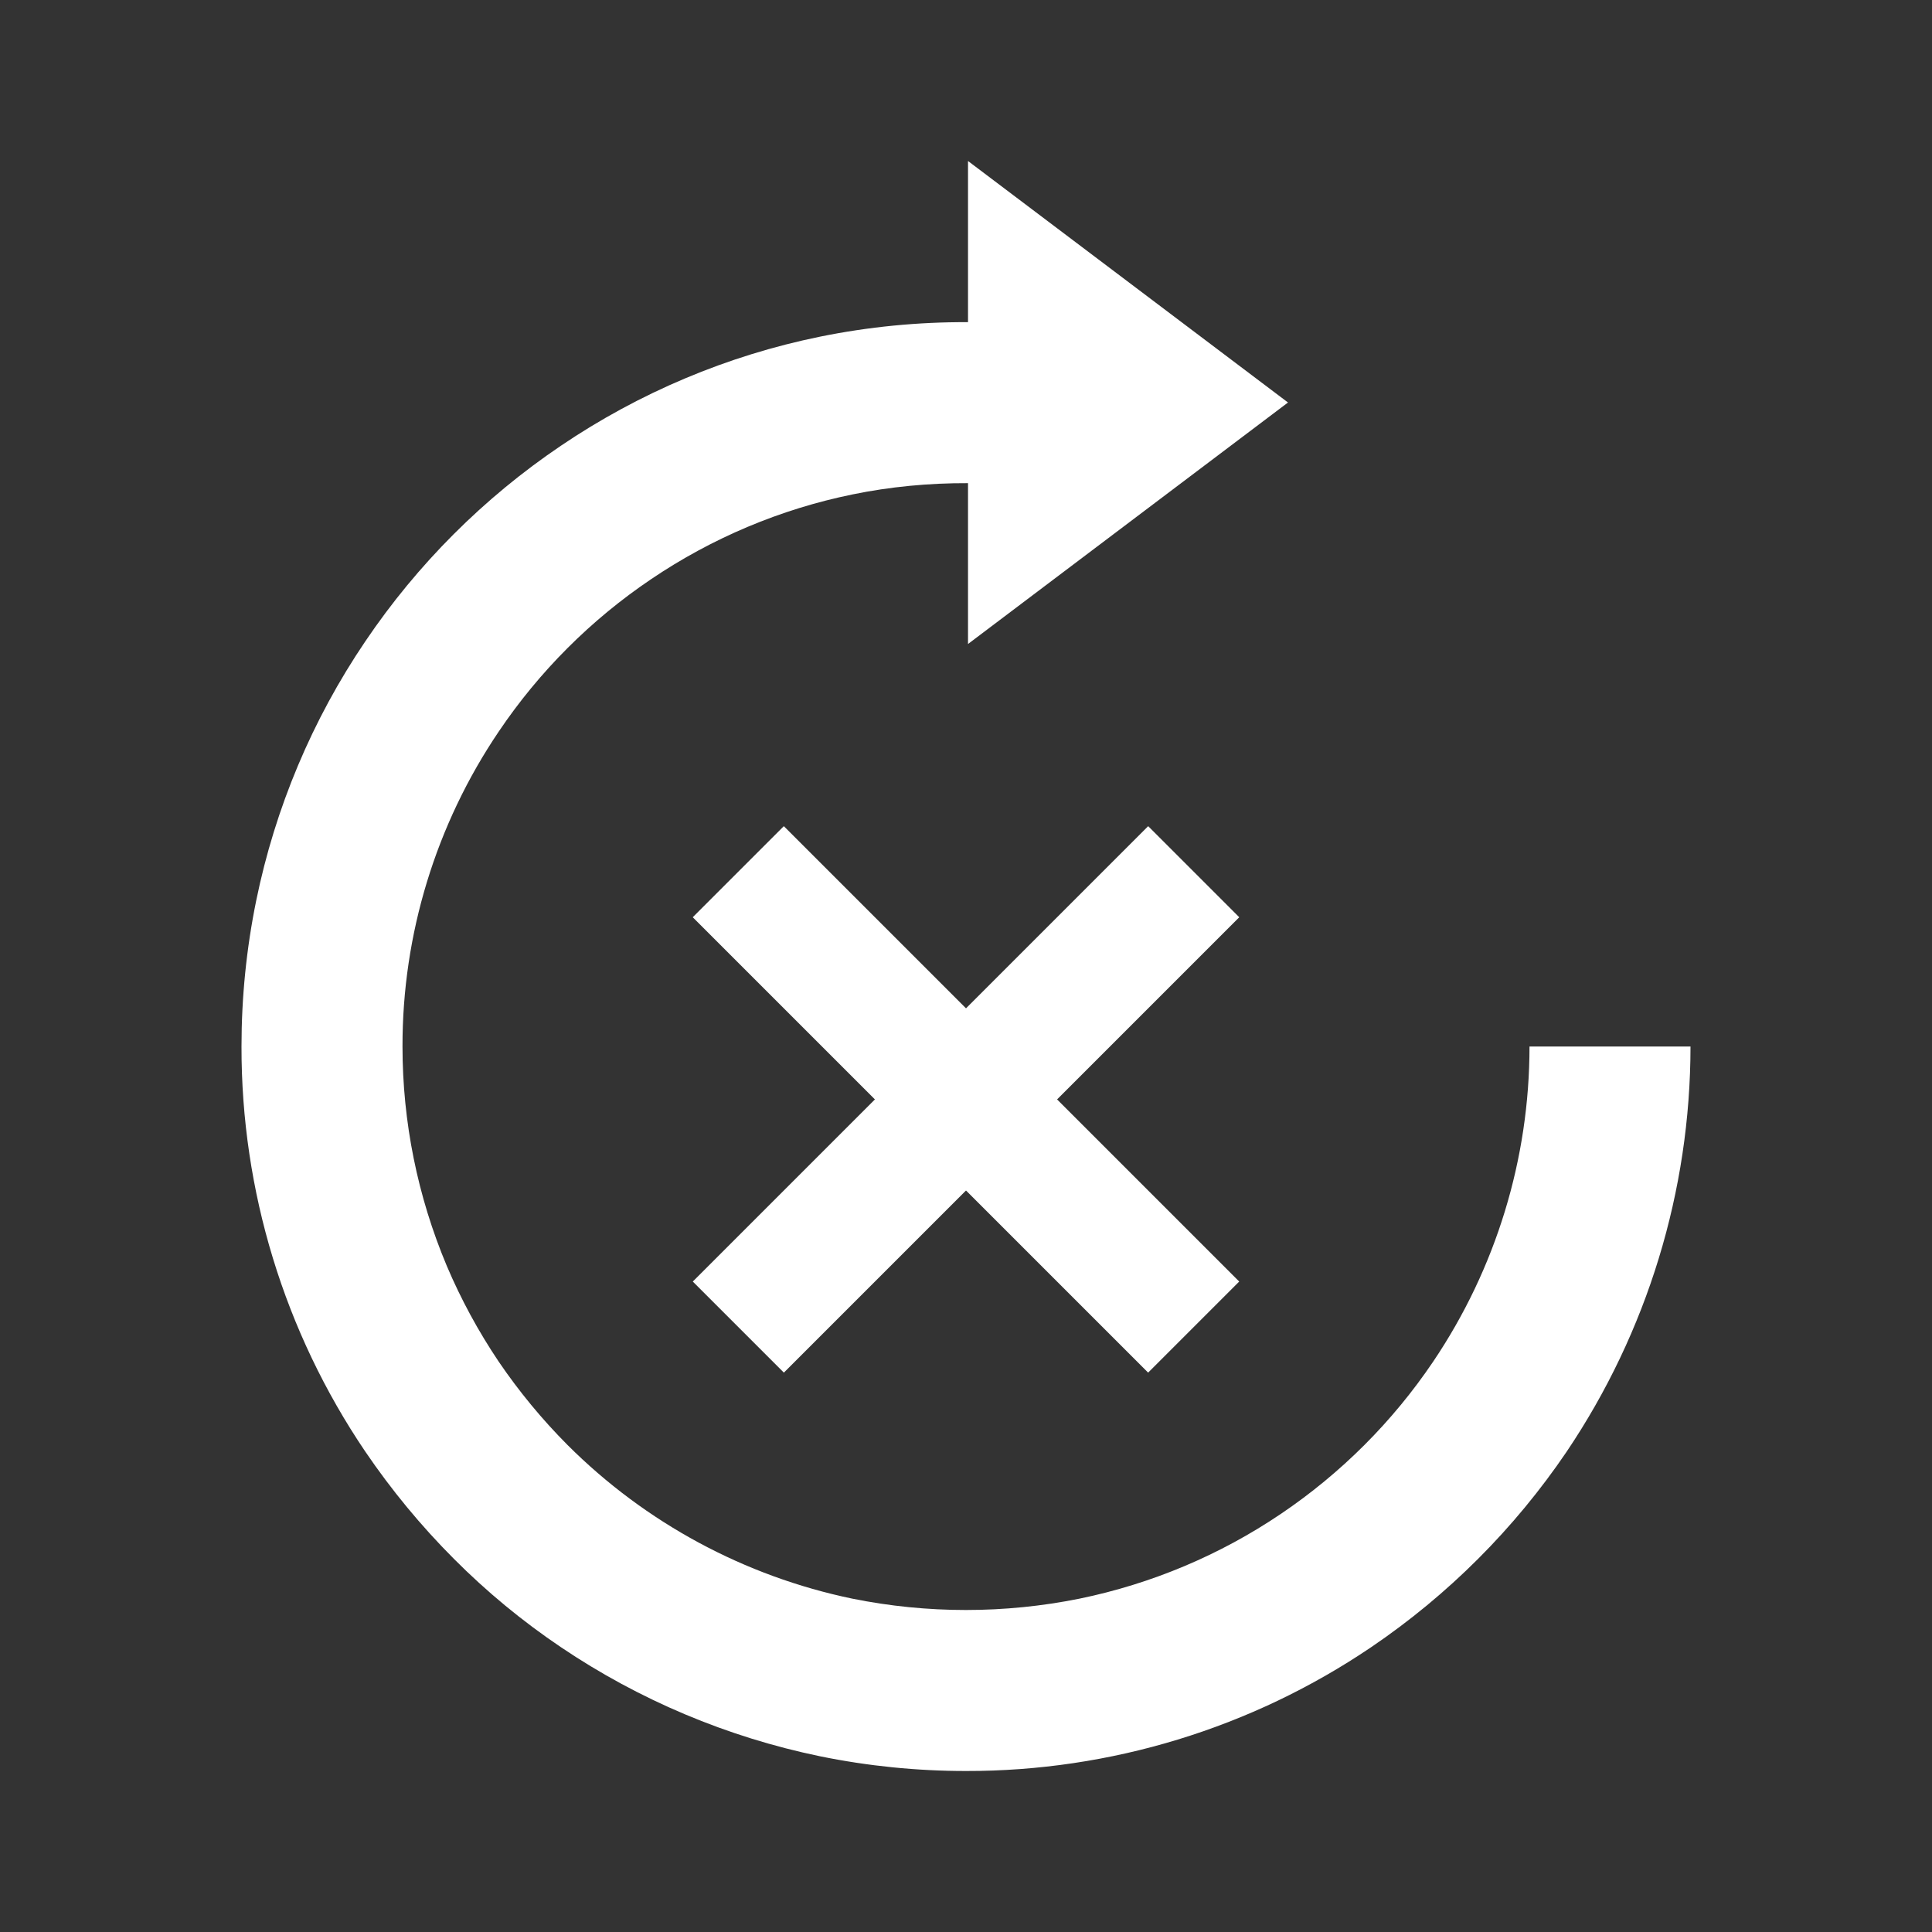 <svg xmlns="http://www.w3.org/2000/svg" width="24" height="24" fill="none" viewBox="0 0 24 24">
    <rect x="0" y="0" width="24" height="24" fill="#333333" stroke="none"/>
    <path fill="#fff" d="M3.183 11.186c.236-1.152.696-2.246 1.355-3.219.647-.958 1.472-1.783 2.43-2.43.974-.659 2.067-1.12 3.219-1.355.605-.123 1.22-.183 1.838-.18V2L16 5l-3.975 3V6.002c-.484-.002-.968.044-1.435.14-.895.183-1.745.541-2.502 1.053-.746.503-1.389 1.146-1.892 1.892C5.415 10.242 4.998 11.605 5 13c0 .936.187 1.862.55 2.725.176.415.392.813.644 1.188.253.372.54.72.858 1.039.968.966 2.197 1.629 3.536 1.907.931.188 1.89.188 2.822 0 .895-.184 1.746-.542 2.503-1.054.745-.503 1.387-1.145 1.89-1.89C18.583 15.759 19 14.395 19 13h2c-.001 1.794-.537 3.546-1.539 5.034-.648.956-1.472 1.78-2.428 2.428C15.547 21.468 13.793 22.003 12 22c-.61 0-1.217-.061-1.814-.183-1.15-.238-2.244-.698-3.218-1.355-.478-.322-.924-.69-1.331-1.099-.408-.409-.776-.855-1.1-1.332C3.532 16.546 2.997 14.793 3 13c0-.61.061-1.217.183-1.814z"/>
    <path fill="#fff" d="M14.263 10.263H15.863V18.263H14.263z" transform="rotate(45 14.263 10.263)"/>
    <path fill="#fff" d="M9.737 10.263H17.737V11.863H9.737z" transform="rotate(45 9.737 10.263)"/>
</svg>
